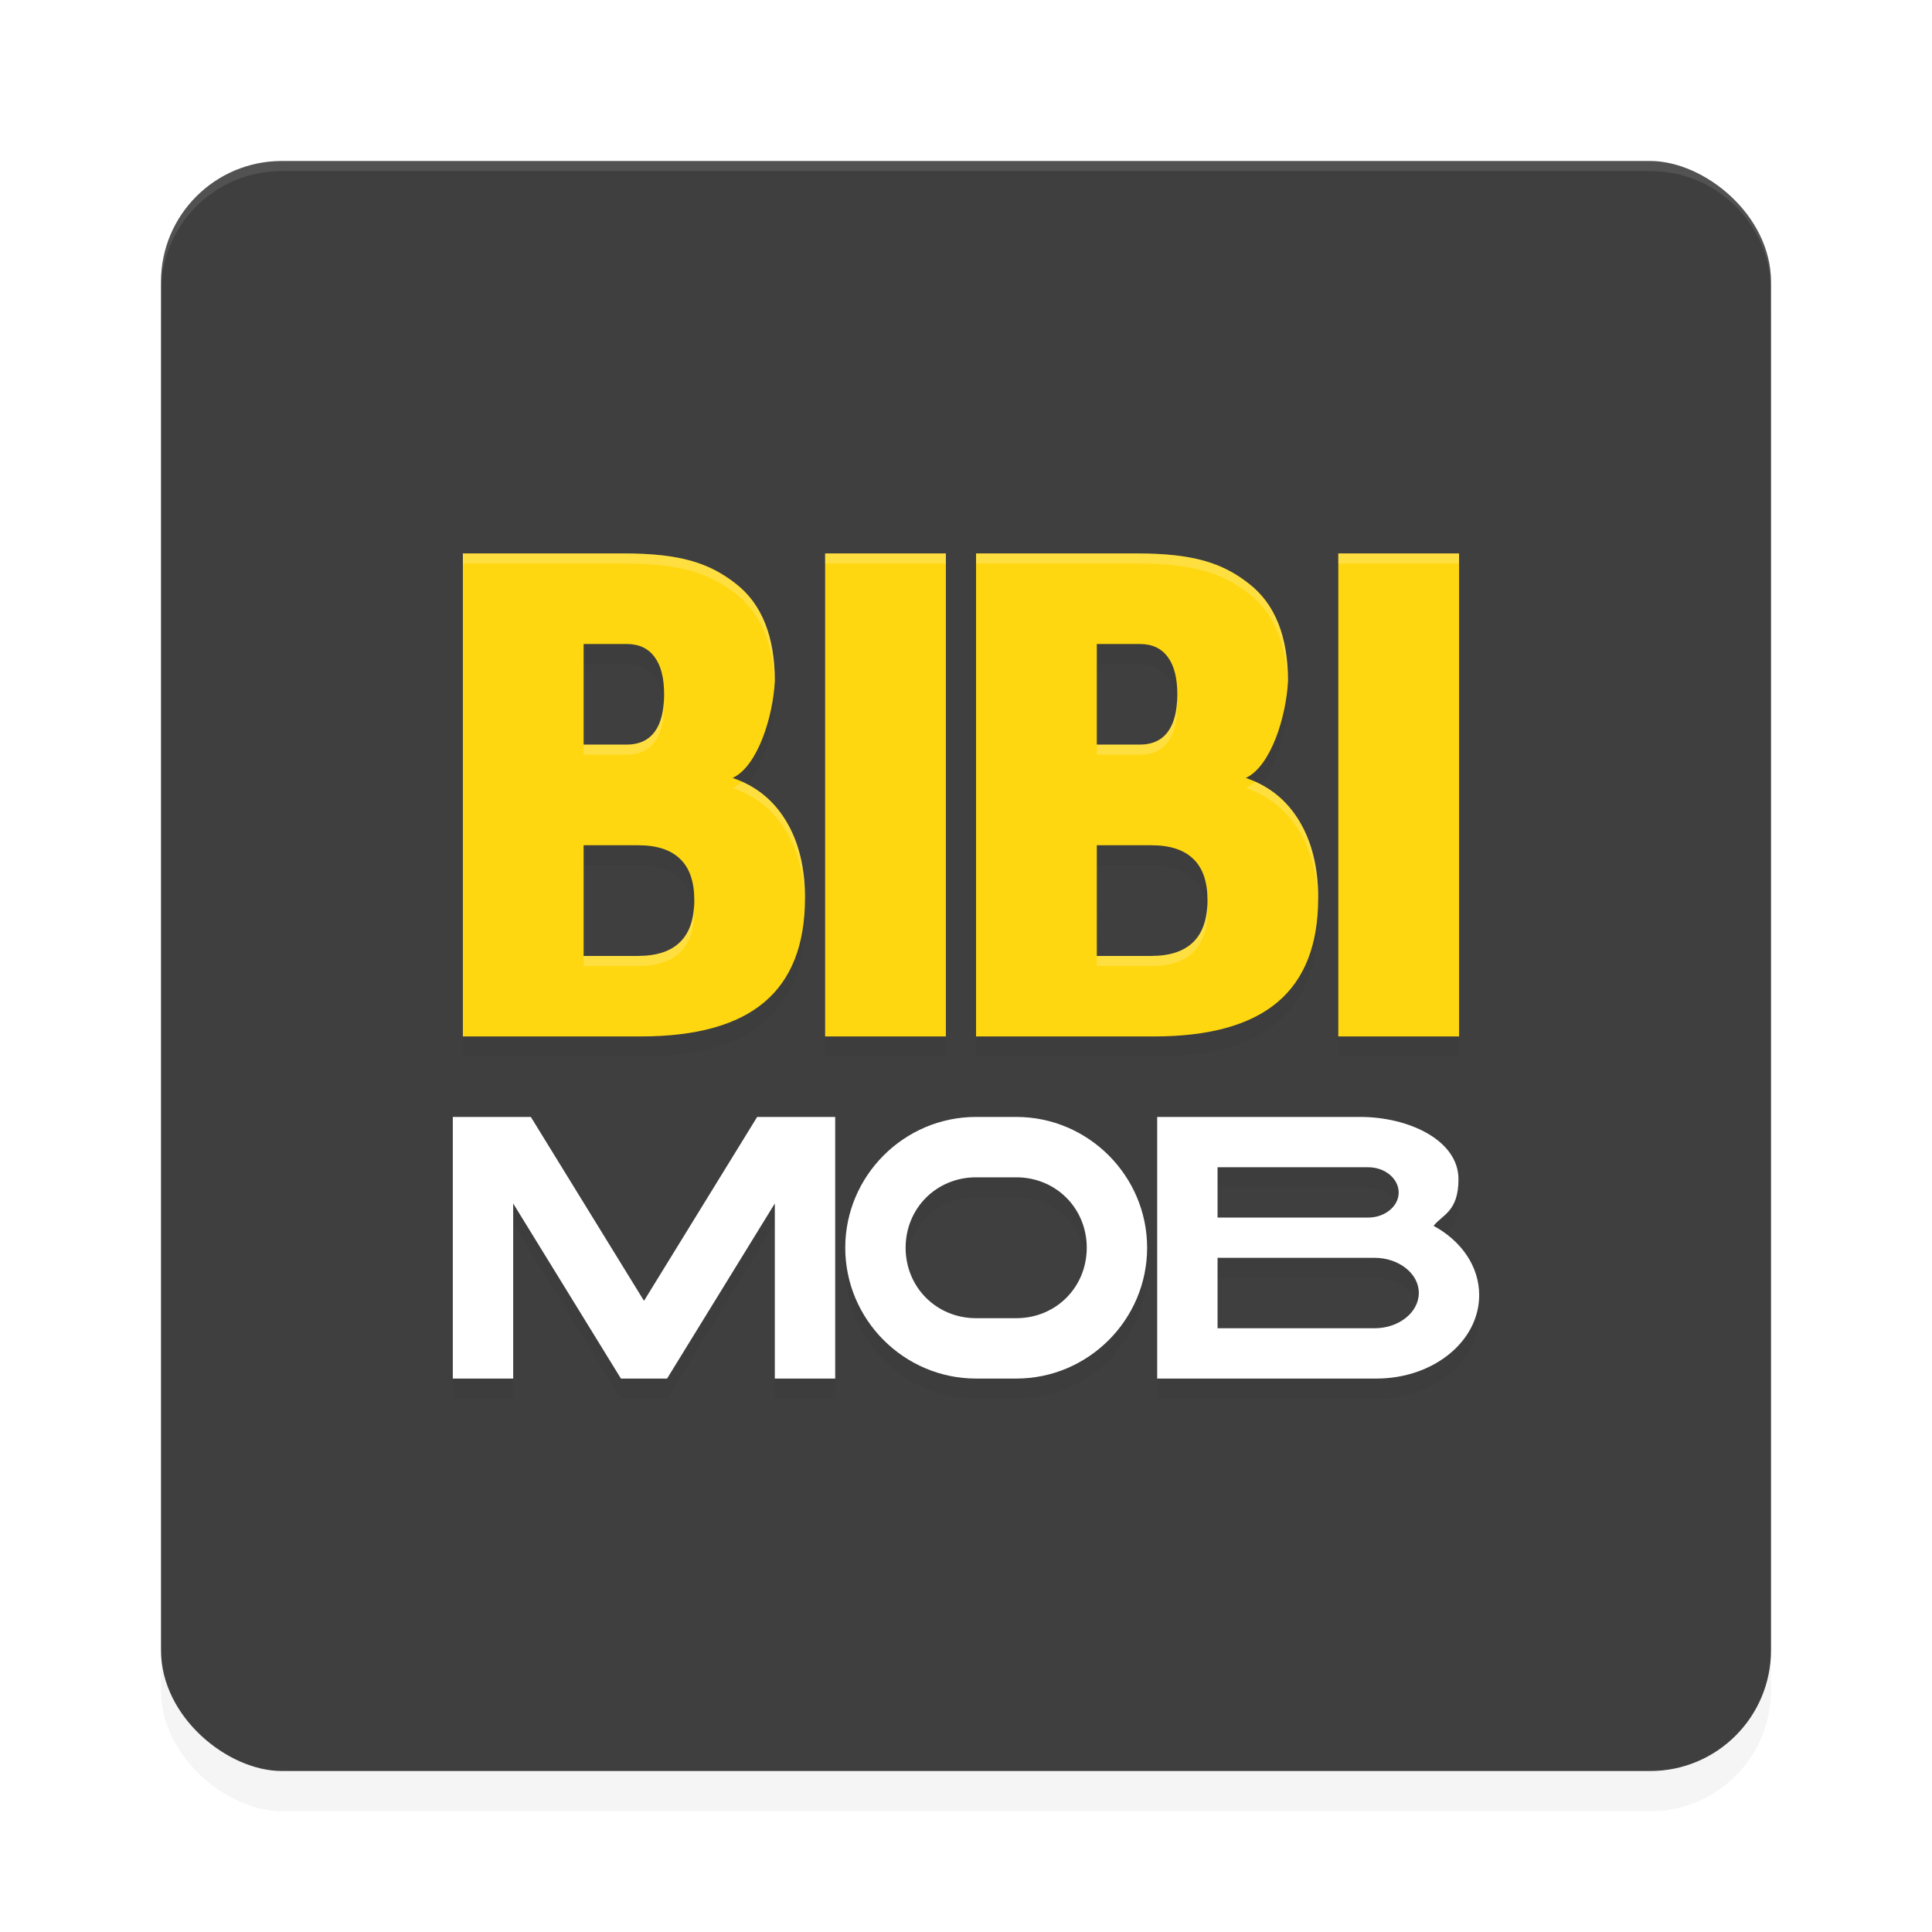 <?xml version="1.0" encoding="UTF-8" standalone="no"?>
<svg
   width="192"
   height="192"
   version="1"
   id="svg28"
   sodipodi:docname="apps_bibi_mob_passageiro.svg"
   inkscape:version="1.1.1 (1:1.1+202109281949+c3084ef5ed)"
   xmlns:inkscape="http://www.inkscape.org/namespaces/inkscape"
   xmlns:sodipodi="http://sodipodi.sourceforge.net/DTD/sodipodi-0.dtd"
   xmlns="http://www.w3.org/2000/svg"
   xmlns:svg="http://www.w3.org/2000/svg"
   xmlns:rdf="http://www.w3.org/1999/02/22-rdf-syntax-ns#"
   xmlns:cc="http://creativecommons.org/ns#"
   xmlns:dc="http://purl.org/dc/elements/1.1/">
  <defs
     id="defs32">
    <filter
       inkscape:collect="always"
       style="color-interpolation-filters:sRGB"
       id="filter6495"
       x="-0.048"
       y="-0.048"
       width="1.096"
       height="1.096">
      <feGaussianBlur
         inkscape:collect="always"
         stdDeviation="3.2"
         id="feGaussianBlur6497" />
    </filter>
    <filter
       inkscape:collect="always"
       style="color-interpolation-filters:sRGB"
       id="filter34135"
       x="-0.068"
       y="-0.084"
       width="1.135"
       height="1.168">
      <feGaussianBlur
         inkscape:collect="always"
         stdDeviation="2.875"
         id="feGaussianBlur34137" />
    </filter>
  </defs>
  <sodipodi:namedview
     pagecolor="#ffffff"
     bordercolor="#666666"
     borderopacity="1"
     objecttolerance="10"
     gridtolerance="10"
     guidetolerance="10"
     inkscape:pageopacity="0"
     inkscape:pageshadow="2"
     inkscape:window-width="1920"
     inkscape:window-height="1019"
     id="namedview30"
     showgrid="false"
     inkscape:zoom="1"
     inkscape:cx="96"
     inkscape:cy="71.5"
     inkscape:window-x="0"
     inkscape:window-y="34"
     inkscape:window-maximized="1"
     inkscape:current-layer="svg28"
     inkscape:pagecheckerboard="0"
     inkscape:snap-global="true"
     showguides="true"
     inkscape:snap-bbox="true"
     inkscape:snap-bbox-midpoints="true">
    <inkscape:grid
       type="xygrid"
       id="grid841" />
  </sodipodi:namedview>
  <rect
     id="rect6457"
     transform="matrix(0,-1,-1,0,0,0)"
     ry="12"
     rx="12"
     y="-176"
     x="-180"
     height="160"
     width="160"
     style="opacity:0.2;fill:#000000;fill-opacity:1;stroke-width:4;filter:url(#filter6495)" />
  <rect
     id="rect2"
     transform="matrix(0,-1,-1,0,0,0)"
     ry="12"
     rx="12"
     y="-176"
     x="-176"
     height="160"
     width="160"
     style="fill:#3f3f3f;fill-opacity:1;stroke-width:4" />
  <path
     id="path34084"
     style="font-size:40px;line-height:1.25;font-family:Azonix;-inkscape-font-specification:Azonix;opacity:0.2;fill:#000000;stroke-width:1.032;filter:url(#filter34135)"
     d="m 46,57 v 48 h 17.678 c 5.496,0 9.591,-1.136 12.283,-3.408 C 78.654,99.32 80,95.87 80,91.24 80,88.218 79.373,85.667 78.119,83.588 76.865,81.509 75.094,80.084 72.807,79.312 75.333,78.129 76.831,73.128 77,69.699 77,65.263 75.721,62.036 73.139,60.021 70.575,58.007 67.726,57 61.99,57 Z m 36,0 v 48 H 94 V 57 Z m 15,0 v 48 h 17.678 c 5.496,0 9.591,-1.136 12.283,-3.408 C 129.654,99.32 131,95.87 131,91.24 c 0,-3.022 -0.627,-5.573 -1.881,-7.652 -1.254,-2.079 -3.026,-3.504 -5.312,-4.275 2.527,-1.184 4.024,-6.185 4.193,-9.613 0,-4.437 -1.279,-7.663 -3.861,-9.678 C 121.575,58.007 118.726,57 112.99,57 Z m 36,0 v 48 h 12 V 57 Z m -75,9 h 4.281 c 1.219,0 2.144,0.432 2.773,1.297 C 65.685,68.141 66,69.376 66,71 66,72.646 65.685,73.89 65.055,74.734 64.425,75.578 63.501,76 62.281,76 H 58 Z m 51,0 h 4.281 c 1.219,0 2.144,0.432 2.773,1.297 C 116.685,68.141 117,69.376 117,71 c 0,1.646 -0.315,2.89 -0.945,3.734 C 115.425,75.578 114.501,76 113.281,76 H 109 Z M 58,86 h 5.416 c 1.869,0 3.267,0.46 4.193,1.379 C 68.536,88.279 69,89.638 69,91.457 69,93.314 68.529,94.702 67.586,95.621 66.659,96.54 65.269,97 63.416,97 H 58 Z m 51,0 h 5.416 c 1.869,0 3.267,0.46 4.193,1.379 0.927,0.9 1.391,2.259 1.391,4.078 0,1.857 -0.471,3.245 -1.414,4.164 C 117.659,96.54 116.269,97 114.416,97 H 109 Z m -64,27 v 26 h 6 V 121.6 L 61.707,139 h 4.586 L 77,121.6 V 139 h 6 V 113 H 75.246 L 64,131.275 52.754,113 Z m 52,0 c -7.15,0 -13,5.85 -13,13 0,7.15 5.85,13 13,13 h 4 c 7.15,0 13,-5.85 13,-13 0,-7.15 -5.85,-13 -13,-13 z m 18,0 v 26 h 21.791 C 142.422,139 147,135.317 147,130.705 c 0,-2.864 -1.784,-5.393 -4.531,-6.881 0.87,-1.116 2.473,-1.407 2.473,-4.631 0,-3.906 -4.991,-6.193 -9.752,-6.193 z m 6,5 h 14.977 C 137.63,118 139,119.124 139,120.52 139,121.876 137.63,123 135.977,123 H 121 Z m -24,1 h 4 c 3.93,0 7,3.07 7,7 0,3.93 -3.07,7 -7,7 h -4 c -3.93,0 -7,-3.07 -7,-7 0,-3.93 3.07,-7 7,-7 z m 24,8 h 15.609 C 139.004,127 141,128.564 141,130.482 141,132.437 139.004,134 136.609,134 H 121 Z" />
  <path
     id="rect6416"
     style="opacity:0.1;fill:#ffffff;fill-opacity:1;stroke-width:4"
     d="m 28,16 c -6.648,0 -12,5.352 -12,12 v 1 c 0,-6.648 5.352,-12 12,-12 h 136 c 6.648,0 12,5.352 12,12 v -1 c 0,-6.648 -5.352,-12 -12,-12 z" />
  <path
     id="path24545"
     style="font-size:40px;line-height:1.25;font-family:Azonix;-inkscape-font-specification:Azonix;fill:#ffffff;stroke-width:1.032"
     d="m 115,111 v 26 h 21.791 C 142.422,137 147,133.317 147,128.705 c 0,-2.864 -1.784,-5.393 -4.531,-6.881 0.87,-1.116 2.473,-1.407 2.473,-4.631 0,-3.906 -4.991,-6.193 -9.752,-6.193 z m 6,5 h 14.977 C 137.63,116 139,117.124 139,118.52 139,119.876 137.63,121 135.977,121 H 121 Z m 0,9 h 15.609 C 139.004,125 141,126.564 141,128.482 141,130.437 139.004,132 136.609,132 H 121 Z" />
  <path
     id="path15874"
     style="font-weight:bold;font-size:52.32px;line-height:1.25;font-family:'Bitstream Vera Sans';-inkscape-font-specification:'Bitstream Vera Sans Bold';fill:#ffd710;fill-opacity:1;stroke-width:1.527"
     d="m 46,55 v 48 h 17.678 c 5.496,0 9.591,-1.136 12.283,-3.408 C 78.654,97.32 80,93.87 80,89.24 80,86.218 79.373,83.667 78.119,81.588 76.865,79.509 75.094,78.084 72.807,77.312 75.333,76.129 76.831,71.128 77,67.699 77,63.263 75.721,60.036 73.139,58.021 70.575,56.007 67.726,55 61.99,55 Z m 12,9 h 4.281 c 1.219,0 2.144,0.432 2.773,1.297 C 65.685,66.141 66,67.376 66,69 66,70.646 65.685,71.89 65.055,72.734 64.425,73.578 63.501,74 62.281,74 H 58 Z m 0,20 h 5.416 c 1.869,0 3.267,0.46 4.193,1.379 C 68.536,86.279 69,87.638 69,89.457 69,91.314 68.529,92.702 67.586,93.621 66.659,94.54 65.269,95 63.416,95 H 58 Z" />
  <path
     d="M 82,55 H 94 V 103 H 82 Z"
     style="font-weight:bold;font-size:52.32px;line-height:1.25;font-family:'Bitstream Vera Sans';-inkscape-font-specification:'Bitstream Vera Sans Bold';fill:#ffd710;fill-opacity:1;stroke-width:1.621"
     id="path15823" />
  <path
     id="path16173"
     style="font-weight:bold;font-size:52.32px;line-height:1.25;font-family:'Bitstream Vera Sans';-inkscape-font-specification:'Bitstream Vera Sans Bold';fill:#ffd710;fill-opacity:1;stroke-width:1.527"
     d="m 97,55 v 48 h 17.678 c 5.496,0 9.591,-1.136 12.283,-3.408 C 129.654,97.32 131,93.87 131,89.24 c 0,-3.022 -0.627,-5.573 -1.881,-7.652 -1.254,-2.079 -3.026,-3.504 -5.312,-4.275 2.527,-1.184 4.024,-6.185 4.193,-9.613 0,-4.437 -1.279,-7.663 -3.861,-9.678 C 121.575,56.007 118.726,55 112.99,55 Z m 12,9 h 4.281 c 1.219,0 2.144,0.432 2.773,1.297 C 116.684,66.141 117,67.376 117,69 c 0,1.646 -0.315,2.89 -0.945,3.734 C 115.425,73.578 114.501,74 113.281,74 H 109 Z m 0,20 h 5.416 c 1.869,0 3.267,0.46 4.193,1.379 0.927,0.9 1.391,2.259 1.391,4.078 0,1.857 -0.471,3.245 -1.414,4.164 C 117.659,94.54 116.269,95 114.416,95 h -5.416 z" />
  <path
     d="m 133,55 h 12 V 103 h -12 z"
     style="font-weight:bold;font-size:52.32px;line-height:1.25;font-family:'Bitstream Vera Sans';-inkscape-font-specification:'Bitstream Vera Sans Bold';fill:#ffd710;fill-opacity:1;stroke-width:1.621"
     id="path16175" />
  <path
     id="path25308"
     style="color:#000000;fill:#ffffff;-inkscape-stroke:none"
     d="m 45,111 v 26 h 6 V 119.6 L 61.707,137 h 4.586 L 77,119.6 V 137 h 6 V 111 H 75.246 L 64,129.275 52.754,111 Z" />
  <path
     style="color:#000000;fill:#ffffff;stroke-linecap:round;stroke-linejoin:round;-inkscape-stroke:none"
     d="m 97,111 c -7.15,0 -13,5.85 -13,13 0,7.15 5.85,13 13,13 h 4 c 7.15,0 13,-5.85 13,-13 0,-7.15 -5.85,-13 -13,-13 z m 0,6 h 4 c 3.93,0 7,3.07 7,7 0,3.93 -3.07,7 -7,7 h -4 c -3.93,0 -7,-3.07 -7,-7 0,-3.93 3.07,-7 7,-7 z"
     id="rect26468" />
  <path
     id="path34139"
     style="font-weight:bold;font-size:52.32px;line-height:1.25;font-family:'Bitstream Vera Sans';-inkscape-font-specification:'Bitstream Vera Sans Bold';fill:#ffffff;fill-opacity:1;stroke-width:1.527;opacity:0.2"
     d="M 46 55 L 46 56 L 61.99 56 C 67.726 56 70.575 57.007 73.139 59.021 C 75.578 60.925 76.839 63.923 76.973 67.988 C 76.979 67.894 76.995 67.791 77 67.699 C 77 63.263 75.721 60.036 73.139 58.021 C 70.575 56.007 67.726 55 61.99 55 L 46 55 z M 82 55 L 82 56 L 94 56 L 94 55 L 82 55 z M 97 55 L 97 56 L 112.99 56 C 118.726 56 121.575 57.007 124.139 59.021 C 126.578 60.925 127.839 63.923 127.973 67.988 C 127.979 67.894 127.995 67.791 128 67.699 C 128 63.263 126.721 60.036 124.139 58.021 C 121.575 56.007 118.726 55 112.99 55 L 97 55 z M 133 55 L 133 56 L 145 56 L 145 55 L 133 55 z M 65.975 69.504 C 65.913 70.893 65.616 71.982 65.055 72.734 C 64.425 73.578 63.501 74 62.281 74 L 58 74 L 58 75 L 62.281 75 C 63.501 75 64.425 74.578 65.055 73.734 C 65.685 72.89 66 71.646 66 70 C 66 69.824 65.982 69.671 65.975 69.504 z M 116.975 69.504 C 116.913 70.893 116.616 71.982 116.055 72.734 C 115.425 73.578 114.501 74 113.281 74 L 109 74 L 109 75 L 113.281 75 C 114.501 75 115.425 74.578 116.055 73.734 C 116.685 72.89 117 71.646 117 70 C 117 69.824 116.982 69.671 116.975 69.504 z M 73.729 77.676 C 73.438 77.943 73.131 78.16 72.807 78.312 C 75.094 79.084 76.865 80.509 78.119 82.588 C 79.291 84.53 79.907 86.889 79.984 89.654 C 79.987 89.514 80 89.383 80 89.24 C 80 86.218 79.373 83.667 78.119 81.588 C 77.039 79.798 75.574 78.496 73.729 77.676 z M 124.729 77.676 C 124.438 77.943 124.131 78.16 123.807 78.312 C 126.094 79.084 127.865 80.509 129.119 82.588 C 130.291 84.53 130.907 86.889 130.984 89.654 C 130.987 89.514 131 89.383 131 89.24 C 131 86.218 130.373 83.667 129.119 81.588 C 128.039 79.798 126.574 78.496 124.729 77.676 z M 68.967 89.963 C 68.884 91.558 68.437 92.791 67.586 93.621 C 66.659 94.54 65.269 95 63.416 95 L 58 95 L 58 96 L 63.416 96 C 65.269 96 66.659 95.54 67.586 94.621 C 68.529 93.702 69 92.314 69 90.457 C 69 90.281 68.975 90.13 68.967 89.963 z M 119.967 89.963 C 119.884 91.558 119.437 92.791 118.586 93.621 C 117.659 94.54 116.269 95 114.416 95 L 109 95 L 109 96 L 114.416 96 C 116.269 96 117.659 95.54 118.586 94.621 C 119.529 93.702 120 92.314 120 90.457 C 120 90.281 119.975 90.13 119.967 89.963 z " />
</svg>
